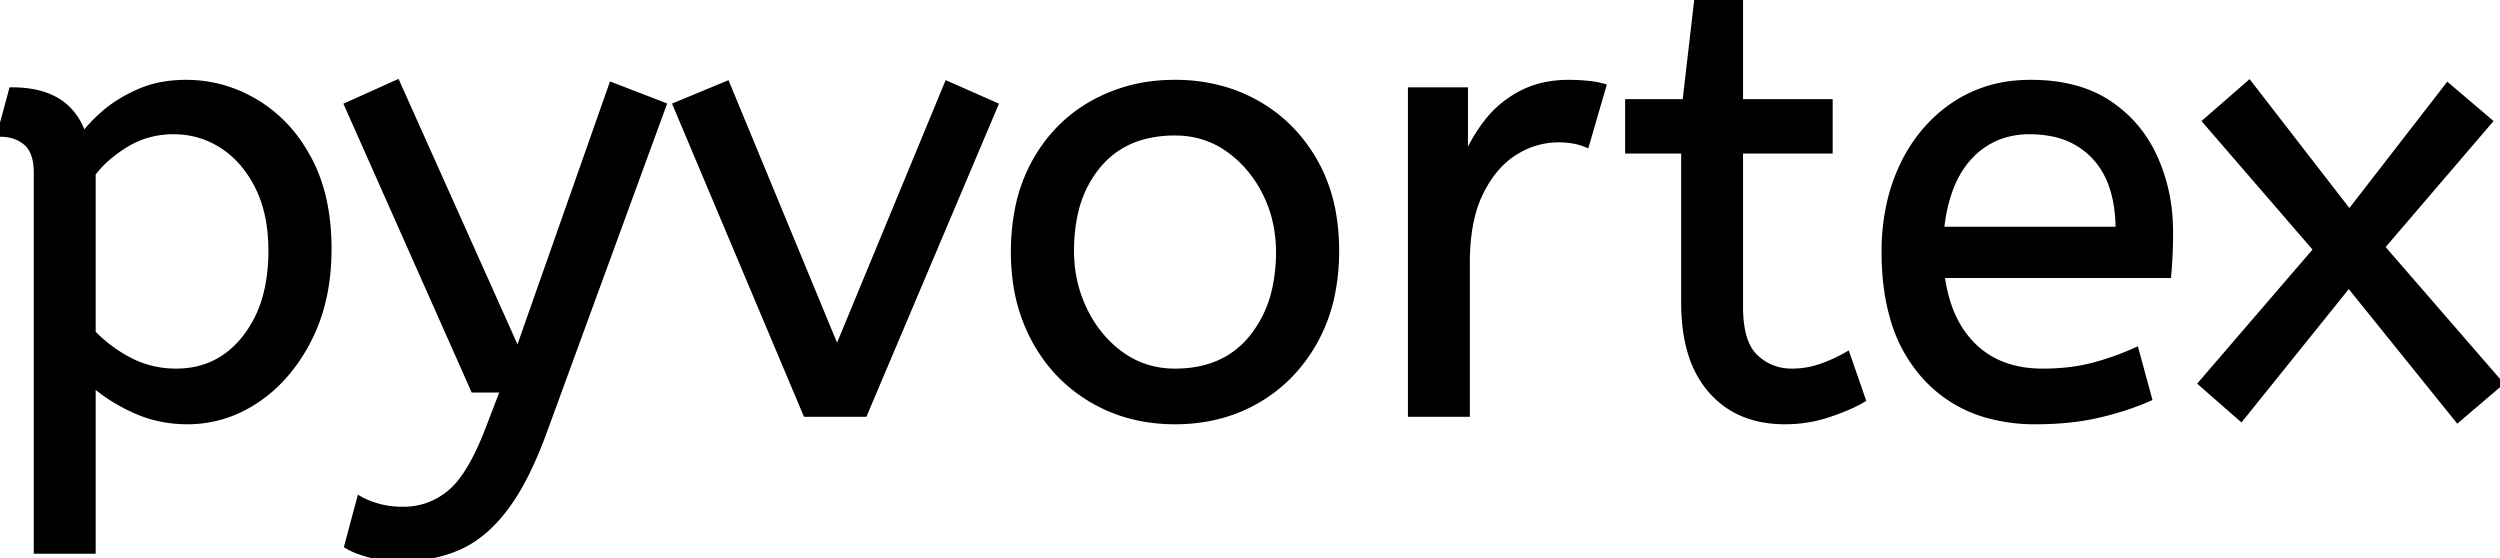 <svg width="401.7" height="89.7" viewBox="0 0 401.7 89.7" xmlns="http://www.w3.org/2000/svg"><g id="svgGroup" stroke-linecap="round" fill-rule="evenodd" font-size="9pt" stroke="#000" stroke-width="0.25mm" fill="#000" style="stroke:#000;stroke-width:0.25mm;fill:#000"><path d="M 55.8 87.7 L 57.8 80.2 A 9.908 9.908 0 0 0 58.965 80.774 Q 59.788 81.119 60.8 81.4 A 13.514 13.514 0 0 0 63.079 81.817 A 17.358 17.358 0 0 0 64.8 81.9 Q 69 81.9 72.3 79.2 A 12.003 12.003 0 0 0 74.233 77.139 Q 75.981 74.828 77.641 70.975 A 58.58 58.58 0 0 0 78.6 68.6 L 80.9 62.6 L 76.1 62.6 L 55.8 16.9 L 63.8 13.3 L 83.2 56.6 L 98.3 13.7 L 106.6 16.9 L 87.5 69.1 A 71.728 71.728 0 0 1 85.447 74.186 Q 84.345 76.626 83.178 78.614 A 30.86 30.86 0 0 1 81.2 81.6 A 24.268 24.268 0 0 1 78.322 84.811 Q 76.408 86.579 74.305 87.618 A 14.737 14.737 0 0 1 73.7 87.9 Q 69.6 89.7 64.6 89.7 Q 61.6 89.7 59.35 89.1 Q 57.1 88.5 55.8 87.7 Z M 401.7 61.6 L 394.9 67.4 L 377.4 45.7 L 360.1 67.2 L 353.7 61.6 L 372.2 40.1 L 354.4 19.5 L 361.4 13.4 L 377.5 34.2 L 393.3 13.8 L 400 19.5 L 382.7 39.7 L 401.7 61.6 Z M 14.9 88.5 L 5.9 88.5 L 5.9 27.8 A 11.015 11.015 0 0 0 5.773 26.064 Q 5.442 23.998 4.25 22.95 A 5.718 5.718 0 0 0 1.46 21.628 A 7.991 7.991 0 0 0 0 21.5 L 1.9 14.5 Q 7.762 14.5 10.822 17.464 A 10.15 10.15 0 0 1 13.4 21.8 Q 14.355 20.367 16.452 18.477 A 38.58 38.58 0 0 1 16.65 18.3 A 18.902 18.902 0 0 1 19.351 16.316 A 25.569 25.569 0 0 1 22.25 14.8 A 16.955 16.955 0 0 1 26.809 13.511 A 21.886 21.886 0 0 1 29.9 13.3 Q 35.9 13.3 41.15 16.45 A 22.329 22.329 0 0 1 48.328 23.417 A 27.464 27.464 0 0 1 49.6 25.55 Q 52.8 31.5 52.8 40 Q 52.8 48.3 49.6 54.55 A 27.846 27.846 0 0 1 45.666 60.382 A 23.029 23.029 0 0 1 41.25 64.25 Q 36.1 67.7 30.1 67.7 Q 25.5 67.7 21.5 65.85 A 30.352 30.352 0 0 1 18.084 64.011 Q 16.291 62.884 14.9 61.6 L 14.9 88.5 Z M 348.4 44.2 L 312 44.2 A 24.088 24.088 0 0 0 313.139 49.225 Q 314.475 53.038 317.1 55.6 Q 321.3 59.7 328.2 59.7 Q 332.7 59.7 336.3 58.75 Q 339.9 57.8 343.2 56.3 L 345.3 64 A 40.77 40.77 0 0 1 340.965 65.626 A 51.863 51.863 0 0 1 337.2 66.65 A 38.914 38.914 0 0 1 332.108 67.469 A 52.025 52.025 0 0 1 327.1 67.7 A 28.318 28.318 0 0 1 319.354 66.695 A 21.108 21.108 0 0 1 309.35 60.55 A 23.521 23.521 0 0 1 304.145 51.01 Q 302.8 46.345 302.8 40.5 A 35.359 35.359 0 0 1 303.633 32.678 A 28.84 28.84 0 0 1 305.75 26.55 A 24.642 24.642 0 0 1 310.766 19.468 A 22.887 22.887 0 0 1 314 16.85 A 21.048 21.048 0 0 1 324.259 13.378 A 26.205 26.205 0 0 1 326.3 13.3 Q 333.8 13.3 338.75 16.55 Q 343.7 19.8 346.2 25.3 A 28.185 28.185 0 0 1 348.626 35.164 A 33.434 33.434 0 0 1 348.7 37.4 A 75.204 75.204 0 0 1 348.409 44.097 A 69.426 69.426 0 0 1 348.4 44.2 Z M 138.9 66.5 L 129.5 66.5 L 108.6 16.9 L 116.8 13.5 L 134.5 56.3 L 152.2 13.5 L 159.9 16.9 L 138.9 66.5 Z M 270.6 48.6 L 270.6 24.2 L 261.6 24.2 L 261.6 16.4 L 270.8 16.4 L 272.7 0 L 279.6 0 L 279.6 16.4 L 294 16.4 L 294 24.2 L 279.6 24.2 L 279.6 49.3 A 21.559 21.559 0 0 0 279.768 52.096 Q 280.241 55.702 282.05 57.4 Q 284.5 59.7 287.9 59.7 Q 290.4 59.7 292.65 58.9 Q 294.9 58.1 296.8 57 L 299.3 64.2 A 18.546 18.546 0 0 1 297.682 65.056 Q 296.88 65.435 295.934 65.808 A 43.365 43.365 0 0 1 293.9 66.55 Q 290.5 67.7 286.8 67.7 Q 279.3 67.7 274.95 62.75 A 16.116 16.116 0 0 1 271.722 56.848 Q 270.959 54.417 270.715 51.48 A 34.777 34.777 0 0 1 270.6 48.6 Z M 235.7 66.5 L 226.7 66.5 L 226.7 14.5 L 235.4 14.5 L 235.4 25.8 Q 236.7 22.5 238.9 19.65 Q 241.1 16.8 244.4 15.05 A 14.817 14.817 0 0 1 249.08 13.526 A 19.459 19.459 0 0 1 252.1 13.3 Q 253.6 13.3 255.1 13.45 A 18.972 18.972 0 0 1 256.155 13.584 Q 256.655 13.662 257.082 13.762 A 8.817 8.817 0 0 1 257.6 13.9 L 254.9 23.2 A 9.763 9.763 0 0 0 252.755 22.588 Q 251.659 22.4 250.4 22.4 A 12.958 12.958 0 0 0 243.77 24.246 A 15.609 15.609 0 0 0 243.35 24.5 Q 240.022 26.586 237.878 30.942 A 22.927 22.927 0 0 0 237.85 31 Q 236.087 34.607 235.77 39.828 A 39.09 39.09 0 0 0 235.7 42.2 L 235.7 66.5 Z M 175.5 64.25 A 24.559 24.559 0 0 0 180.098 66.34 Q 184.153 67.7 188.8 67.7 Q 196.2 67.7 202.05 64.3 Q 207.9 60.9 211.3 54.75 A 26.255 26.255 0 0 0 213.953 47.609 A 34.184 34.184 0 0 0 214.7 40.3 A 34.542 34.542 0 0 0 214.215 34.391 A 25.795 25.795 0 0 0 211.25 25.95 Q 207.8 19.9 201.95 16.6 A 24.848 24.848 0 0 0 197.309 14.573 A 27.738 27.738 0 0 0 188.8 13.3 A 31.325 31.325 0 0 0 187.22 13.339 A 26.169 26.169 0 0 0 175.6 16.6 Q 169.7 19.9 166.3 26 A 26.023 26.023 0 0 0 163.551 33.59 A 35.006 35.006 0 0 0 162.9 40.5 A 34.82 34.82 0 0 0 163.165 44.854 A 27.451 27.451 0 0 0 166.25 54.65 Q 169.6 60.8 175.5 64.25 Z M 188.8 59.7 Q 196.7 59.7 201.1 54.35 A 18.802 18.802 0 0 0 204.919 46.26 A 27.105 27.105 0 0 0 205.5 40.5 Q 205.5 35.3 203.3 30.95 A 19.198 19.198 0 0 0 199.128 25.381 A 18.17 18.17 0 0 0 197.35 23.95 Q 193.6 21.3 188.8 21.3 A 19.249 19.249 0 0 0 183.574 21.972 A 14.037 14.037 0 0 0 176.5 26.5 A 17.878 17.878 0 0 0 172.826 33.874 Q 172.1 36.806 172.1 40.3 Q 172.1 45.5 174.3 49.95 A 19.437 19.437 0 0 0 177.83 54.99 A 17.627 17.627 0 0 0 180.25 57.05 Q 184 59.7 188.8 59.7 Z M 14.9 27.9 L 14.9 53.5 Q 17.5 56.2 20.9 57.95 Q 24.3 59.7 28.3 59.7 Q 34.994 59.7 39.217 54.516 A 17.38 17.38 0 0 0 39.35 54.35 A 18.792 18.792 0 0 0 42.844 47.044 Q 43.505 44.355 43.588 41.208 A 34.555 34.555 0 0 0 43.6 40.3 Q 43.6 34.3 41.45 30 Q 39.3 25.7 35.75 23.4 Q 32.2 21.1 27.9 21.1 A 14.741 14.741 0 0 0 22.273 22.163 A 14.054 14.054 0 0 0 20.15 23.25 Q 16.7 25.4 14.9 27.9 Z M 311.9 36.9 L 340.4 36.9 A 24.355 24.355 0 0 0 339.996 32.315 Q 339.5 29.731 338.396 27.707 A 12.422 12.422 0 0 0 336.6 25.2 A 12.488 12.488 0 0 0 329.639 21.424 A 18.395 18.395 0 0 0 326.1 21.1 A 13.58 13.58 0 0 0 320.988 22.035 A 12.524 12.524 0 0 0 316.5 25.15 Q 312.7 29.2 311.9 36.9 Z" vector-effect="non-scaling-stroke"/></g></svg>